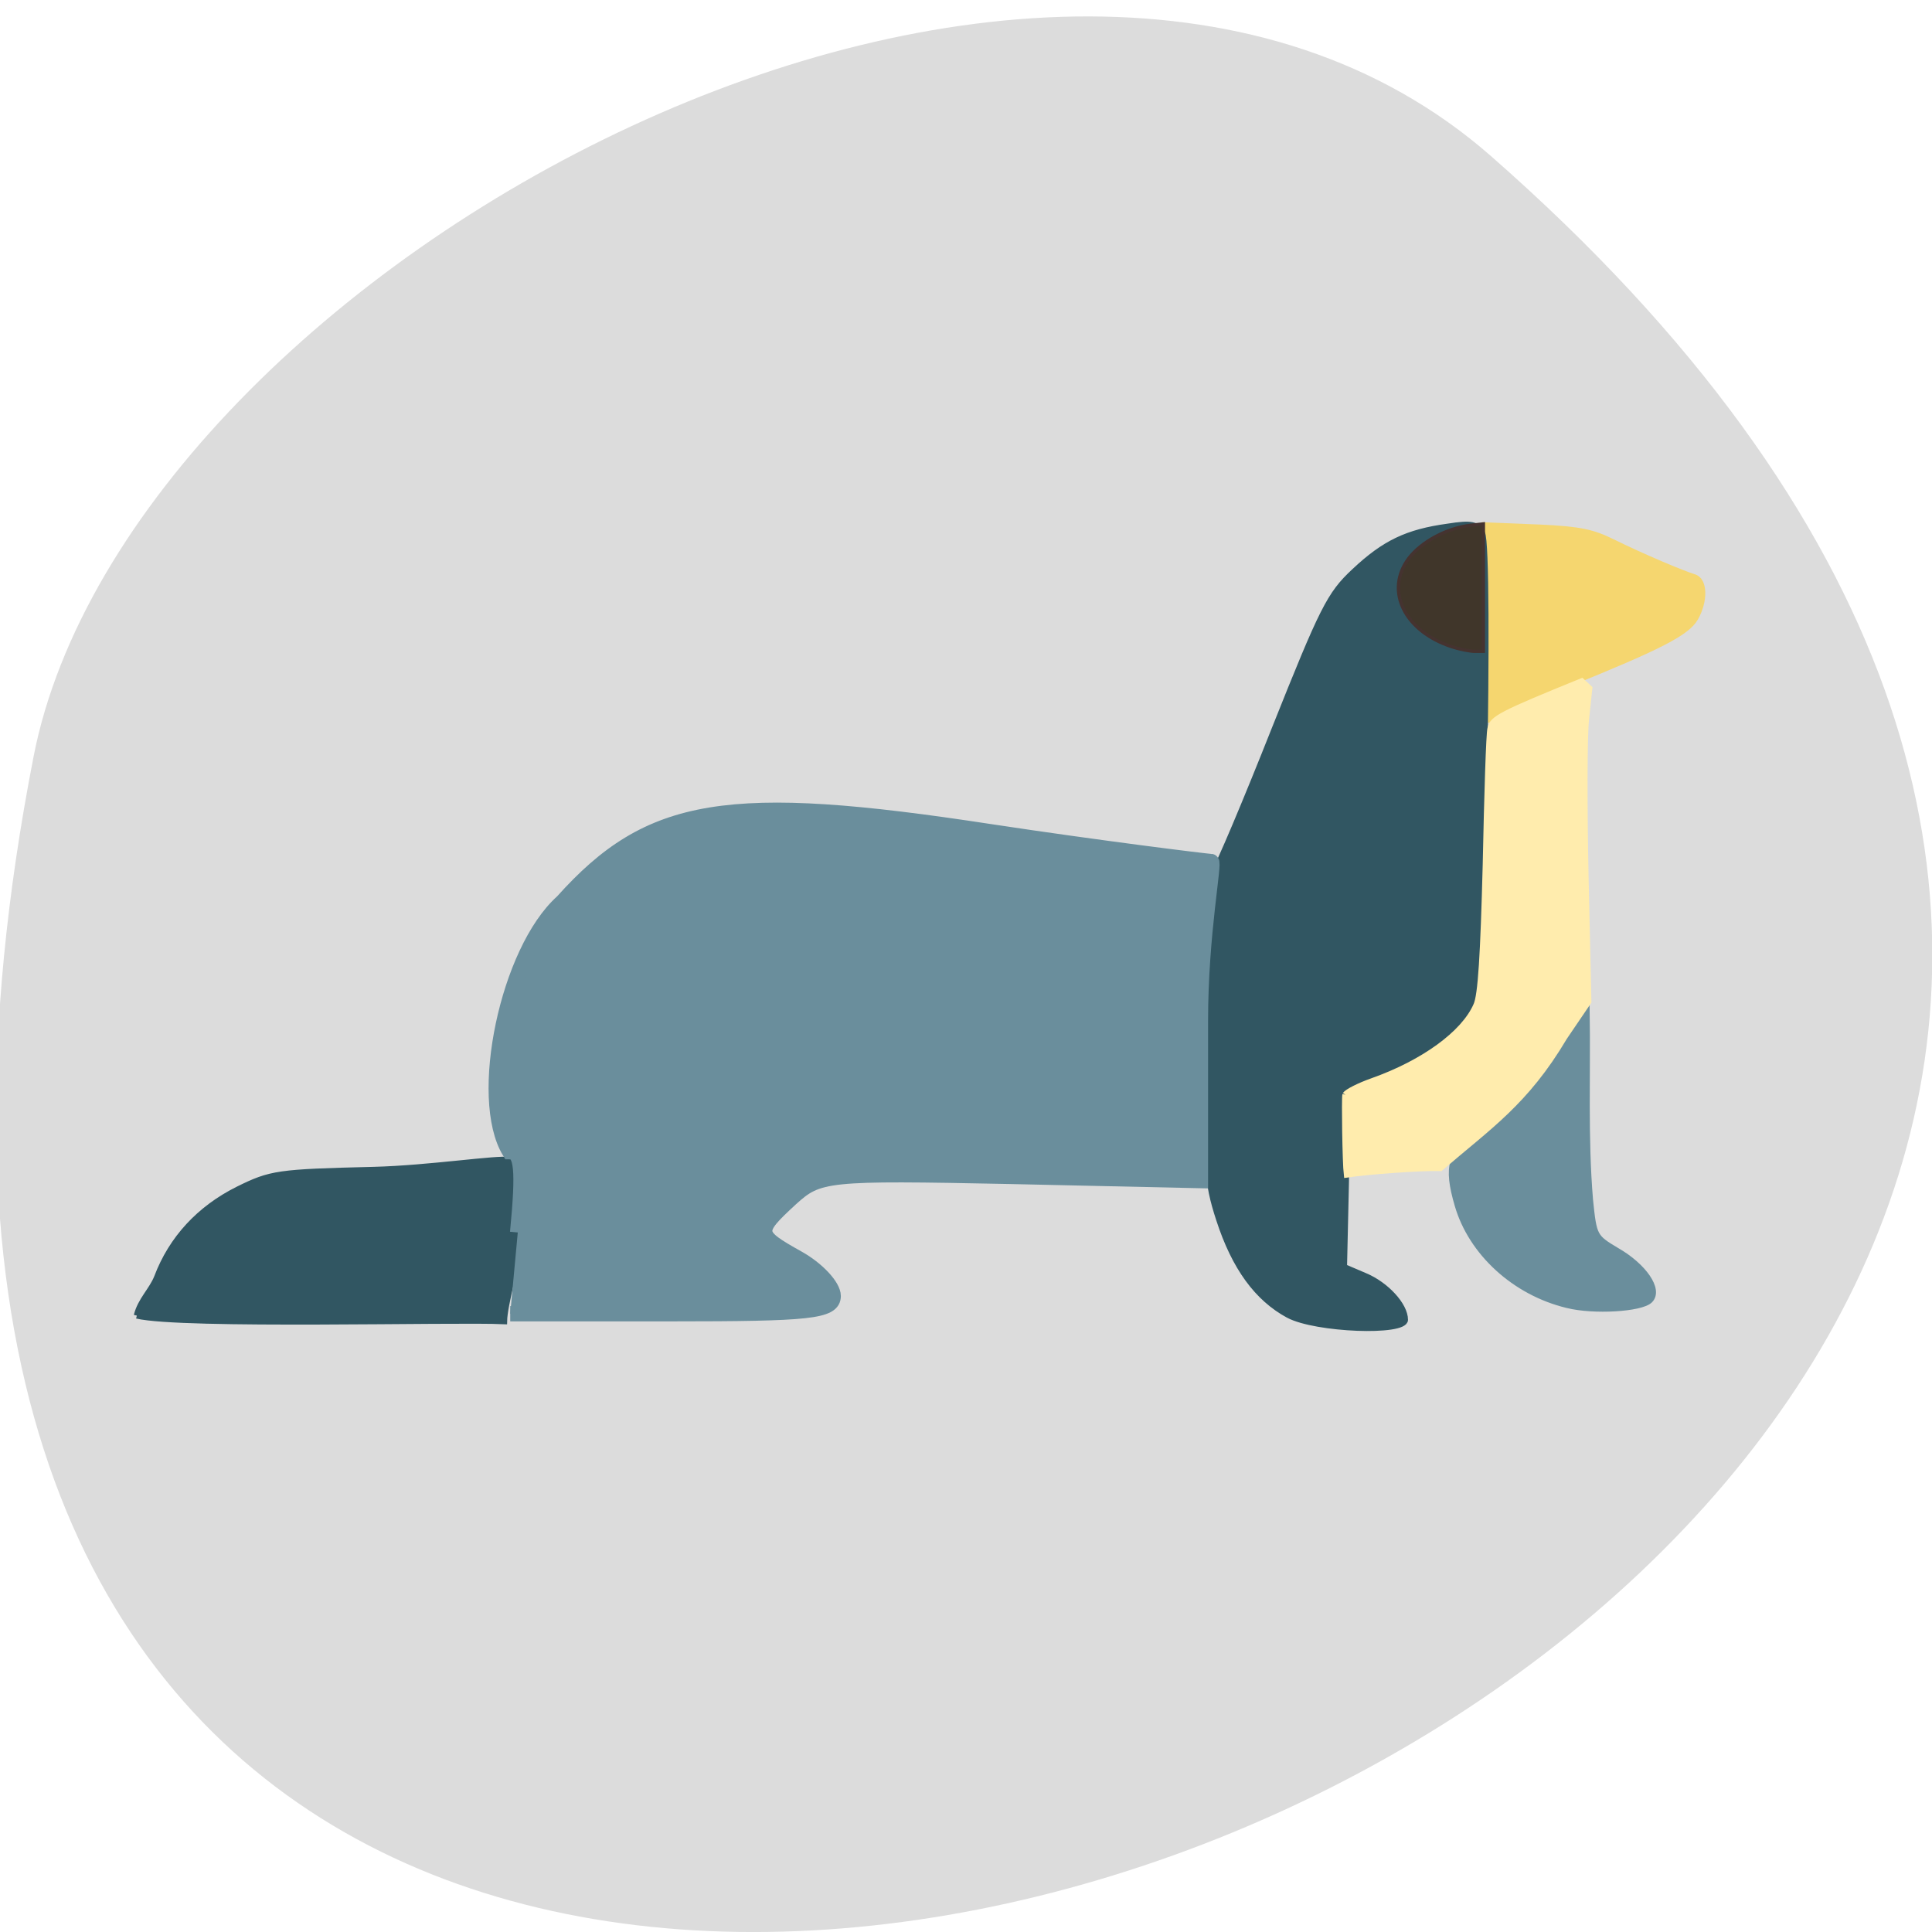 <svg xmlns="http://www.w3.org/2000/svg" viewBox="0 0 16 16"><path d="m 12.348 1.293 c 13.672 11.984 -15.684 23.512 -12.07 4.973 c 0.793 -4.063 8.387 -8.203 12.07 -4.973" fill="#dcdcdc"/><g transform="matrix(0.05 0 0 0.049 1.172 1.398)"><path d="m 221.94 60.24 l 9.707 0.395 c 6.576 0.316 8.69 0.789 11.978 2.447 c 5.01 2.526 11.664 5.369 13.465 5.921 c 1.801 0.474 1.879 4.03 0.235 6.948 c -1.409 2.447 -5.715 4.737 -20.98 11.05 c -6.185 2.605 -13.23 5.763 -13.622 6.395 c 1.409 -11.685 0.548 -19.974 -0.783 -33.16" fill="#f5d66f" stroke="#f5d66f" stroke-width="1.019"/><path d="m -0.779 193.82 c 0.626 -2.605 2.505 -4.263 3.366 -6.474 c 2.427 -6.553 7.05 -11.606 13.387 -14.843 c 5.48 -2.763 6.576 -2.921 22.468 -3.316 c 9.238 -0.237 20.589 -2.053 22.546 -1.658 c 6.889 0.079 -0.861 21.711 -0.939 27.24 c -8.142 -0.395 -53.31 0.868 -60.827 -0.947 m 190.78 -0.079 c -5.167 -2.842 -8.924 -8.05 -11.508 -16.185 c -2.035 -6.395 -2.192 -8.921 -2.27 -31.738 c 0 -19.816 0.313 -25.18 1.409 -26.843 c 0.783 -1.105 5.323 -12.08 10.1 -24.395 c 7.907 -20.21 9.08 -22.659 13.152 -26.527 c 5.01 -4.816 8.768 -6.632 15.5 -7.579 c 3.914 -0.632 4.854 -0.395 5.637 1.105 c 1.409 2.763 0 79.58 -1.487 82.27 c -2.427 4.421 -8.377 9 -14.483 11.29 l -6.341 2.368 l -0.235 14.05 l -0.313 14.05 l 3.445 1.5 c 3.523 1.5 6.654 4.974 6.654 7.421 c 0 2.211 -14.718 1.658 -19.258 -0.789" fill="#315662" stroke="#315662" stroke-width="1.015"/><g fill="#6a8e9c" stroke="#6a8e9c"><path d="m 236.19 191.93 c -8.69 -2.132 -15.814 -8.842 -18.08 -16.816 c -1.879 -6.553 -1.174 -8.921 3.601 -12.316 c 5.245 -3.711 11.04 -9.869 14.639 -15.632 l 2.897 -4.658 c 0.157 10.579 -0.313 21.237 0.548 31.738 c 0.626 6.237 0.705 6.395 4.462 8.684 c 4.462 2.605 7.124 6.553 5.48 8.211 c -1.409 1.421 -9.238 1.895 -13.543 0.789" stroke-width="1.238"/><path d="m 62.32 179.77 c 1.018 -10.737 0.705 -13.658 -1.331 -13.658 c -5.402 -9.08 -0.313 -33.948 8.768 -42.24 c 14.483 -16.5 27.321 -18.632 70.77 -11.842 c 17.849 2.763 36.01 5.05 36.637 5.05 c 0.626 0 -1.801 12.08 -1.801 26.922 v 27 l -31.549 -0.711 c -30.531 -0.632 -31.705 -0.474 -36.32 3.79 c -5.95 5.605 -5.871 6 1.174 10.03 c 3.21 1.816 5.871 4.737 5.871 6.395 c 0 2.605 -3.914 3 -26.773 3 h -26.695" stroke-width="2.584"/></g><path d="m 199.4 156.48 c 0.313 -0.474 2.27 -1.5 4.462 -2.29 c 8.533 -3.079 15.187 -8.05 17.223 -12.79 c 0.783 -1.658 1.174 -8.606 1.566 -23.843 c 0.235 -11.764 0.548 -22.11 0.783 -22.974 c 0.313 -1.658 1.801 -2.447 15.11 -7.974 l 1.253 1.184 l -0.548 5.29 c -0.313 2.921 -0.313 14.843 -0.078 26.527 l 0.47 21.16 l -3.993 6 c -6.419 11.05 -12.526 15.08 -20.511 22.11 c -3.366 -0.079 -11.899 0.553 -15.5 1.105 c -0.235 -1.974 -0.391 -12.869 -0.235 -13.5" fill="#ffecad" stroke="#ffecad" stroke-width="1.012"/><path d="m 217.01 80.77 c -7.829 -2.605 -11.12 -9.474 -7.124 -14.922 c 2.114 -2.842 6.341 -5.132 10.255 -5.605 l 2.114 -0.237 v 21.553 h -1.409 c -0.705 0 -2.427 -0.316 -3.836 -0.789" fill="#40362a" stroke="#453330" stroke-width="0.546"/></g></svg>